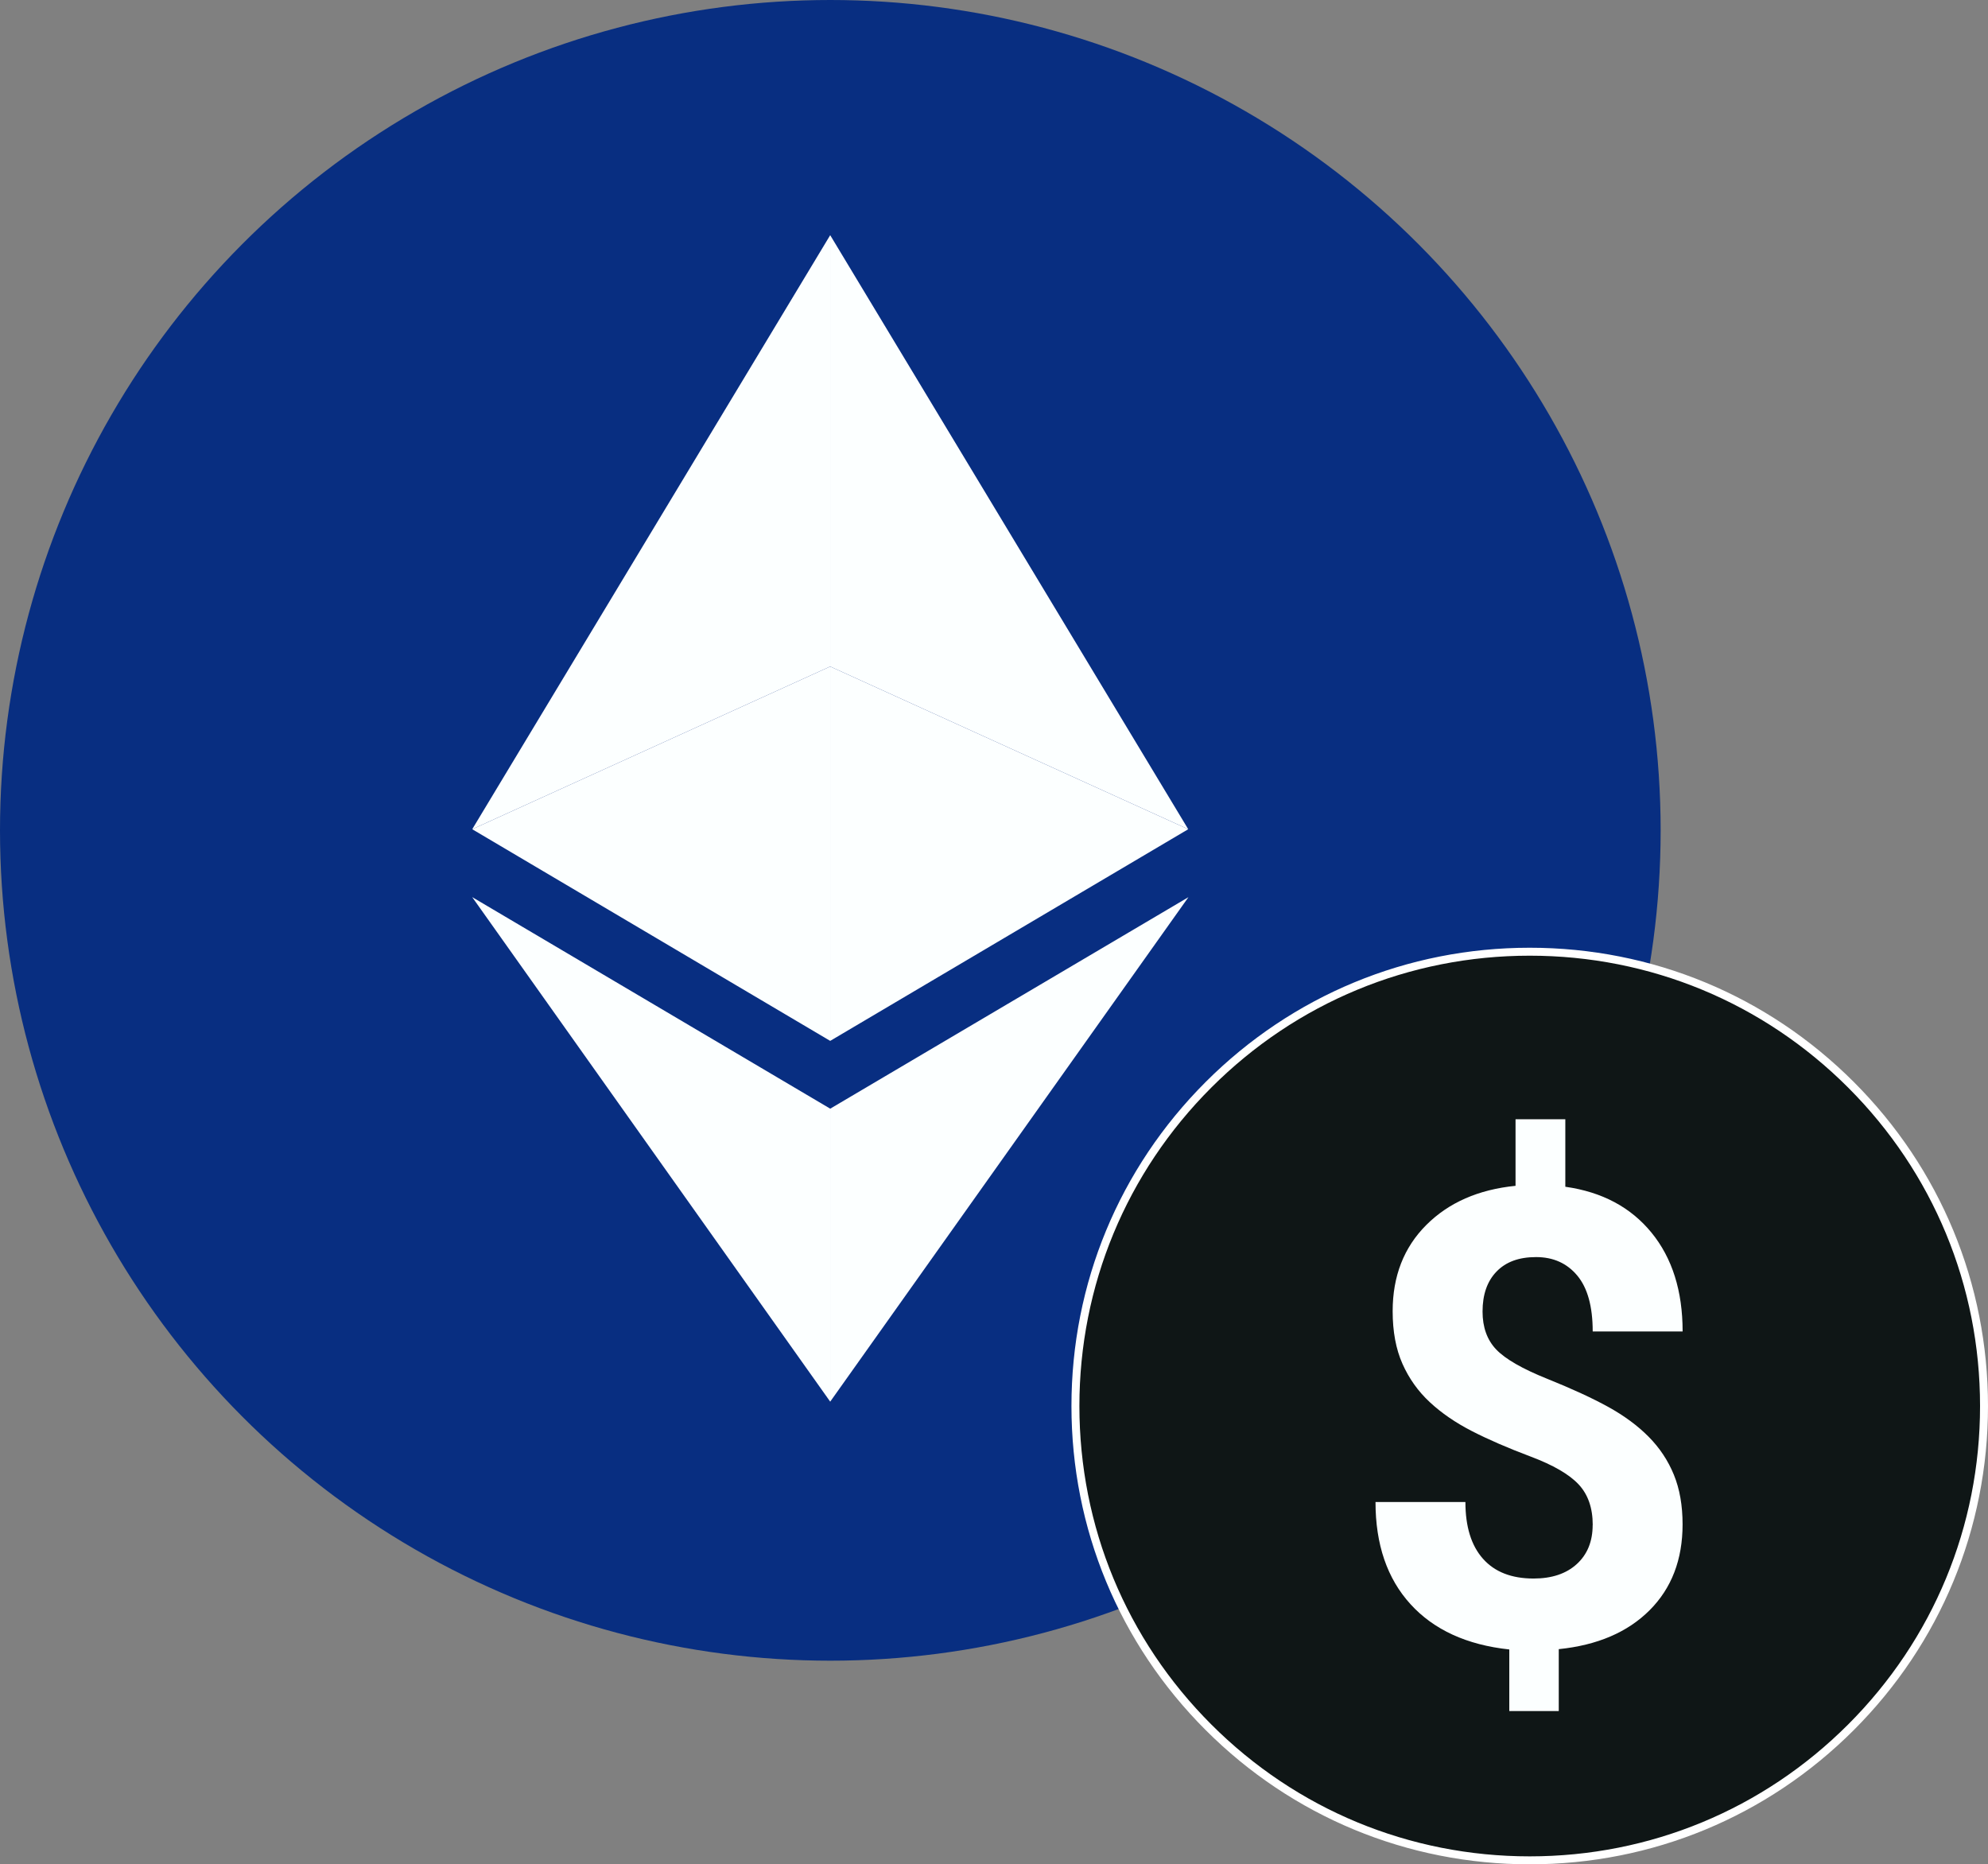 <?xml version="1.0" encoding="UTF-8"?>
<svg id="Layer_2" data-name="Layer 2" xmlns="http://www.w3.org/2000/svg" viewBox="0 0 957.7 898.09">
  <rect x="0" y="0" width="957.7" height="898.09" fill="#808080" stroke="none"/>
  <defs>
    <style>
      .cls-1 {
        fill: #082e81;
      }

      .cls-2 {
        fill: #fff;
      }

      .cls-3 {
        fill: #fcffff;
      }

      .cls-4 {
        fill: #0f1616;
      }
    </style>
  </defs>
  <g id="Layer_1-2" data-name="Layer 1">
    <g>
      <circle class="cls-1" cx="400" cy="400" r="400"/>
      <g>
        <path class="cls-3" d="M399.94,113.29l-172.45,286.17,172.45-78.38V113.29Z"/>
        <path class="cls-3" d="M399.94,321.08l-172.45,78.38,172.45,101.96v-180.34Z"/>
        <path class="cls-3" d="M572.42,399.46L399.94,113.29v207.79l172.48,78.38Z"/>
        <path class="cls-3" d="M399.94,501.42l172.48-101.96-172.48-78.38v180.34Z"/>
        <path class="cls-3" d="M227.49,432.18l172.45,243.03v-141.14l-172.45-101.9Z"/>
        <path class="cls-3" d="M399.94,534.08v141.14l172.58-243.03-172.58,101.9Z"/>
      </g>
      <g>
        <g>
          <circle class="cls-4" cx="736.93" cy="677.32" r="218.86"/>
          <path class="cls-2" d="M736.93,898.09c-58.97,0-114.41-22.96-156.11-64.66-41.7-41.7-64.66-97.14-64.66-156.11s22.96-114.41,64.66-156.11c41.7-41.7,97.14-64.66,156.11-64.66s114.41,22.96,156.11,64.66c41.7,41.7,64.66,97.14,64.66,156.11s-22.96,114.41-64.66,156.11c-41.7,41.7-97.14,64.66-156.11,64.66ZM736.93,460.38c-57.95,0-112.43,22.57-153.4,63.54-40.97,40.97-63.54,95.45-63.54,153.4s22.57,112.43,63.54,153.4c40.97,40.97,95.45,63.54,153.4,63.54s112.43-22.57,153.4-63.54c40.97-40.97,63.54-95.45,63.54-153.4s-22.57-112.43-63.54-153.4c-40.97-40.97-95.45-63.54-153.4-63.54Z"/>
        </g>
        <path class="cls-3" d="M767.28,734.61c0-8.19-2.27-14.71-6.82-19.56-4.55-4.85-12.27-9.32-23.16-13.41-10.89-4.1-20.29-8.17-28.18-12.22-7.89-4.05-14.67-8.69-20.31-13.94-5.65-5.25-10.04-11.41-13.19-18.51-3.15-7.09-4.72-15.54-4.72-25.33,0-16.88,5.4-30.73,16.19-41.52s25.13-17.09,43.01-18.88v-32.07h23.98v32.52c17.69,2.5,31.52,9.87,41.52,22.11,9.99,12.24,14.99,28.1,14.99,47.59h-43.32c0-11.99-2.47-20.96-7.42-26.9-4.95-5.94-11.57-8.92-19.86-8.92s-14.54,2.32-19.04,6.97c-4.5,4.65-6.74,11.07-6.74,19.26,0,7.59,2.2,13.69,6.59,18.29,4.4,4.6,12.56,9.29,24.5,14.09,11.94,4.8,21.76,9.32,29.45,13.56,7.69,4.25,14.19,9.04,19.48,14.39,5.29,5.35,9.34,11.44,12.14,18.29,2.8,6.84,4.2,14.81,4.2,23.91,0,16.99-5.3,30.78-15.89,41.37-10.59,10.59-25.18,16.84-43.76,18.74v29.83h-23.83v-29.68c-20.48-2.2-36.35-9.47-47.59-21.81-11.24-12.34-16.86-28.75-16.86-49.23h43.31c0,11.89,2.82,21.01,8.47,27.35,5.64,6.35,13.76,9.52,24.36,9.52,8.79,0,15.74-2.32,20.83-6.97s7.64-10.92,7.64-18.81Z"/>
      </g>
    </g>
  </g>
</svg>